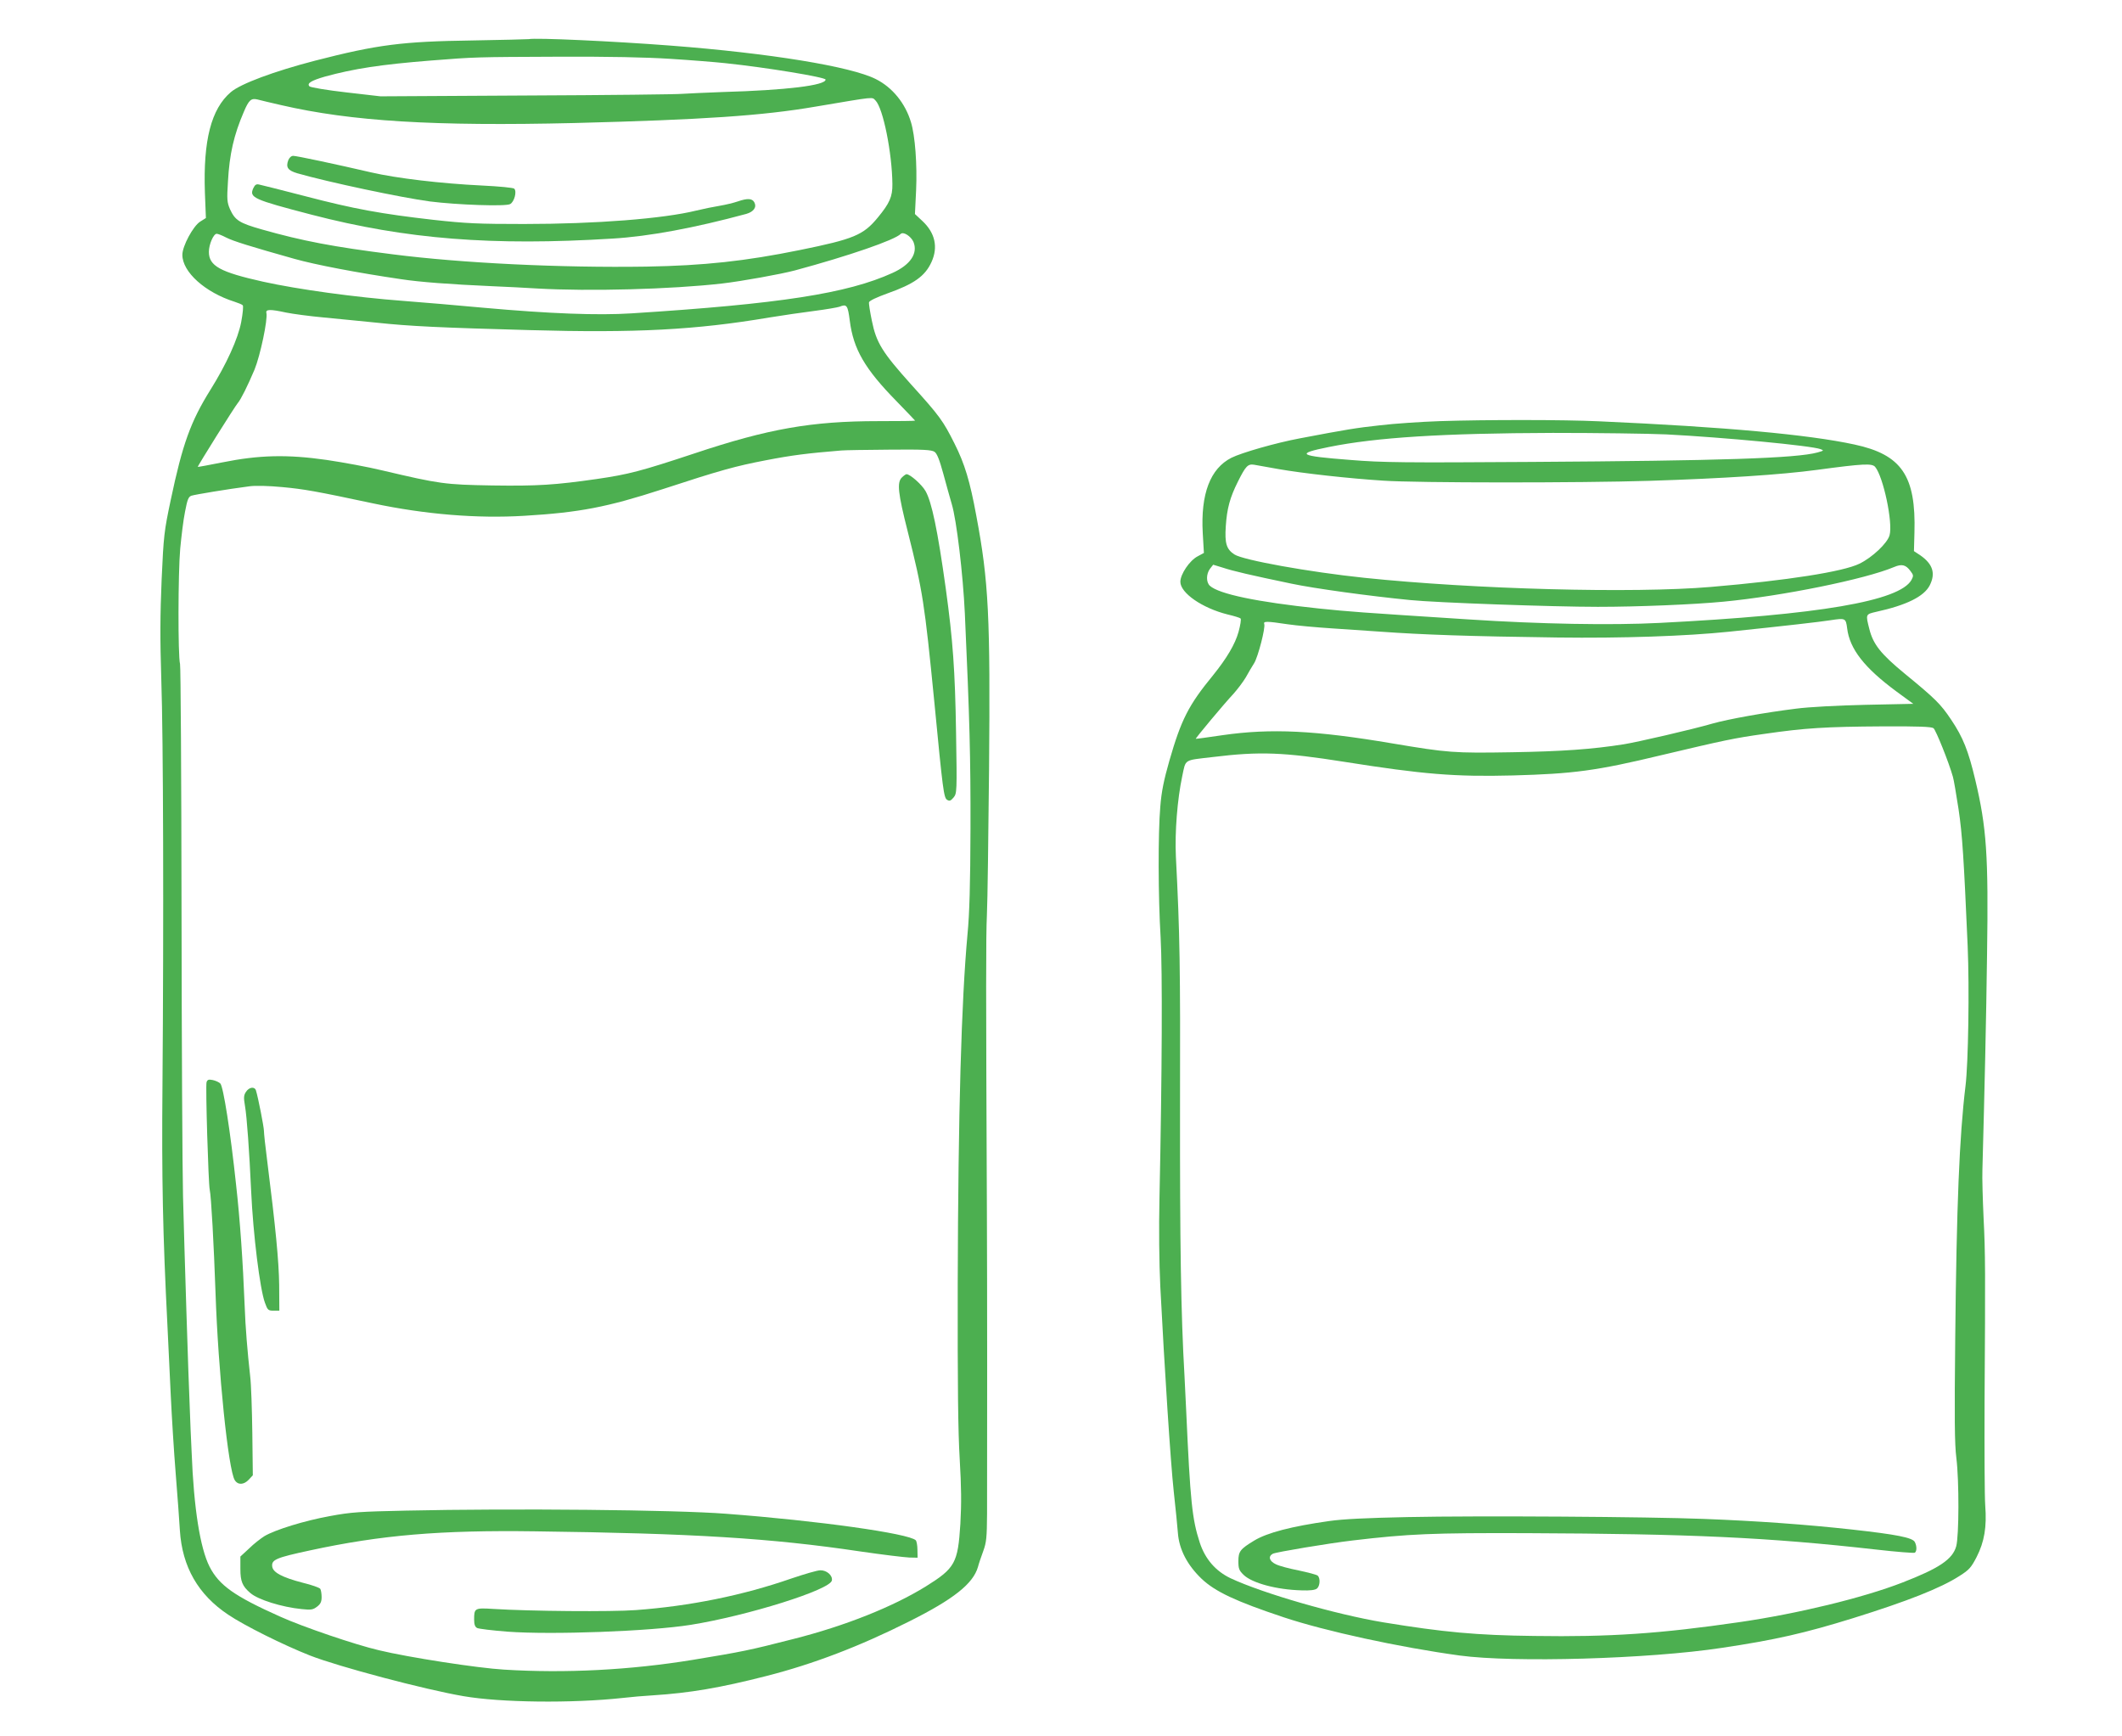 <?xml version='1.0' encoding='utf-8'?>
<svg xmlns="http://www.w3.org/2000/svg" version="1.0" width="1280pt" height="1047pt" viewBox="0 0 1280 1047" preserveAspectRatio="xMidYMid meet">  <g transform="translate(0,1047) scale(0.1,-0.1)" fill="#4caf50" stroke="none"> <path d="M3190 10234 c-8 -1 -161 -5 -340 -8 -424 -6 -573 -25 -950 -122 -246 -64 -449 -139 -508 -190 -118 -101 -167 -290 -156 -606 l6 -153 -35 -22 c-42 -27 -107 -147 -107 -200 0 -104 138 -227 315 -283 22 -7 44 -16 49 -21 5 -4 1 -47 -9 -101 -19 -101 -90 -256 -185 -408 -120 -192 -169 -328 -240 -665 -40 -189 -43 -215 -55 -480 -9 -215 -10 -355 -2 -605 12 -340 15 -1453 7 -2450 -5 -554 2 -894 30 -1445 5 -104 14 -293 20 -420 6 -126 19 -340 30 -475 11 -135 22 -288 25 -340 14 -220 110 -388 292 -509 96 -65 333 -183 493 -246 171 -67 691 -205 925 -245 225 -39 655 -44 960 -11 50 6 133 13 185 16 219 14 404 45 685 117 278 71 558 177 860 329 266 133 385 227 414 328 5 20 20 63 32 96 19 52 22 81 23 225 1 350 1 1424 -1 1815 -6 1380 -6 1665 0 1795 4 80 9 476 13 880 8 921 -2 1133 -77 1530 -38 207 -70 313 -131 434 -69 138 -90 167 -261 356 -175 195 -211 252 -238 386 -11 53 -19 103 -17 111 2 9 46 30 110 53 161 57 228 104 267 190 41 90 21 176 -55 247 l-45 42 7 143 c7 154 -6 330 -31 411 -34 114 -112 210 -212 260 -150 76 -639 156 -1238 202 -352 27 -814 48 -855 39z m856 -119 c126 -8 274 -20 329 -26 249 -26 605 -85 605 -99 0 -35 -236 -64 -620 -75 -107 -4 -217 -9 -245 -11 -27 -3 -448 -8 -935 -10 l-885 -5 -208 24 c-115 13 -214 30 -220 36 -18 18 10 35 93 59 175 48 338 73 640 97 266 21 266 21 771 23 306 1 517 -3 675 -13z m-2350 -279 c424 -98 921 -128 1769 -108 776 20 1135 44 1455 99 368 62 338 59 361 37 46 -46 100 -316 102 -504 1 -76 -17 -116 -88 -202 -87 -106 -145 -130 -470 -196 -329 -67 -579 -94 -925 -100 -519 -8 -1115 21 -1530 74 -359 45 -547 81 -790 150 -137 39 -162 55 -193 123 -17 40 -19 57 -12 165 9 167 36 283 96 422 30 71 44 83 82 74 18 -5 82 -20 143 -34z m3814 -825 c28 -69 -18 -138 -126 -187 -272 -124 -679 -187 -1575 -244 -202 -13 -494 -2 -894 34 -154 14 -370 33 -480 41 -294 22 -640 70 -848 116 -260 58 -327 95 -327 180 0 45 28 109 47 109 8 0 33 -10 56 -22 42 -22 149 -55 412 -129 128 -36 379 -84 645 -123 111 -17 295 -31 545 -42 83 -3 206 -10 275 -14 315 -18 807 -5 1115 30 120 14 353 56 440 79 326 88 601 183 638 220 16 16 62 -14 77 -48z m-384 -476 c22 -171 90 -289 281 -484 62 -64 113 -117 113 -118 0 -2 -100 -3 -223 -3 -401 0 -663 -46 -1109 -195 -323 -107 -396 -126 -588 -154 -251 -36 -357 -43 -630 -39 -288 5 -316 9 -665 91 -82 20 -233 48 -335 63 -237 34 -407 30 -630 -15 -80 -16 -146 -28 -147 -27 -3 3 225 367 242 386 18 21 58 101 100 200 35 85 81 304 72 342 -6 23 22 24 118 3 39 -8 142 -22 230 -30 88 -8 230 -23 315 -31 205 -22 385 -30 925 -45 639 -18 1002 1 1445 76 80 13 203 31 274 40 71 9 138 21 150 25 44 18 50 9 62 -85z m511 -790 c15 -10 30 -48 53 -132 17 -65 41 -147 51 -183 29 -95 68 -425 79 -660 29 -639 35 -870 34 -1295 -1 -340 -6 -517 -18 -640 -37 -406 -56 -1062 -59 -2110 -1 -614 2 -889 12 -1055 10 -170 11 -265 4 -391 -15 -237 -32 -267 -208 -377 -199 -123 -486 -238 -798 -317 -269 -69 -310 -77 -607 -126 -379 -62 -772 -82 -1140 -59 -157 9 -578 74 -755 117 -142 33 -459 141 -596 203 -275 123 -367 188 -425 301 -57 113 -95 352 -108 689 -4 80 -9 197 -11 260 -8 172 -33 966 -41 1285 -4 154 -8 933 -9 1730 -1 798 -5 1464 -9 1480 -13 49 -12 548 1 695 7 74 19 175 29 223 14 73 20 90 38 97 21 7 219 40 351 57 36 5 116 3 200 -5 128 -12 198 -24 545 -98 317 -67 629 -92 912 -75 334 20 500 52 833 160 354 116 443 140 625 175 160 31 250 42 455 59 22 2 153 4 290 5 206 2 254 -1 272 -13z"/> <path d="M1739 9504 c-16 -43 -3 -62 54 -79 188 -54 628 -147 800 -170 166 -21 457 -31 484 -16 25 13 42 76 25 93 -6 6 -91 14 -194 19 -249 12 -517 44 -668 79 -215 50 -451 100 -471 100 -12 0 -23 -10 -30 -26z"/> <path d="M1528 9335 c-26 -57 -1 -68 352 -160 570 -148 1089 -189 1815 -144 220 13 497 65 807 149 45 13 64 41 48 70 -13 24 -42 25 -100 5 -23 -8 -72 -20 -108 -26 -37 -6 -101 -19 -142 -29 -198 -49 -605 -81 -1040 -81 -273 0 -346 3 -545 25 -315 36 -477 65 -775 143 -140 36 -265 68 -277 70 -17 4 -25 -1 -35 -22z"/> <path d="M5440 7590 c-30 -30 -24 -92 36 -328 90 -357 101 -428 160 -1027 51 -530 57 -577 77 -589 15 -9 22 -6 39 14 20 25 21 32 15 390 -6 378 -19 557 -62 870 -49 353 -85 523 -122 588 -22 39 -93 102 -115 102 -4 0 -17 -9 -28 -20z"/> <path d="M1246 3943 c-7 -21 11 -613 19 -648 9 -39 25 -334 35 -621 16 -475 77 -1068 116 -1131 19 -31 55 -29 85 3 l24 26 -3 256 c-2 142 -7 295 -13 342 -16 143 -29 299 -33 420 -11 274 -28 521 -52 735 -34 320 -77 592 -95 610 -8 8 -28 17 -46 21 -25 5 -32 2 -37 -13z"/> <path d="M1484 3885 c-14 -21 -15 -34 -6 -87 11 -63 26 -272 37 -513 12 -261 53 -591 83 -672 16 -45 20 -48 52 -48 l35 0 -1 155 c-2 145 -21 342 -73 755 -11 83 -19 161 -19 175 0 22 -34 197 -48 243 -8 25 -41 21 -60 -8z"/> <path d="M2450 1359 c-280 -6 -331 -9 -460 -33 -154 -28 -329 -82 -395 -121 -22 -14 -64 -46 -92 -74 l-53 -49 0 -75 c0 -75 12 -104 60 -145 46 -40 189 -85 310 -97 57 -6 68 -4 93 15 21 16 27 30 27 58 0 20 -4 43 -8 49 -4 7 -52 24 -106 37 -123 32 -180 62 -184 98 -5 41 23 53 228 97 430 93 785 123 1359 115 949 -12 1422 -41 1958 -121 137 -20 271 -36 298 -37 l50 -1 -1 48 c0 26 -5 52 -10 57 -41 41 -587 118 -1144 160 -305 24 -1289 33 -1930 19z"/> <path d="M4775 950 c-296 -103 -614 -167 -940 -191 -146 -11 -638 -7 -859 7 -112 7 -116 5 -116 -63 0 -31 5 -45 18 -52 10 -5 92 -15 182 -22 268 -20 862 2 1106 41 344 55 844 212 852 268 5 31 -32 62 -70 61 -18 0 -96 -23 -173 -49z"/> <path d="M8685 7930 c-115 -4 -277 -15 -360 -25 -146 -16 -201 -25 -485 -79 -144 -27 -350 -86 -412 -117 -128 -65 -186 -218 -173 -454 l7 -120 -37 -20 c-49 -25 -105 -108 -105 -154 0 -68 133 -159 285 -197 39 -9 74 -20 78 -24 5 -4 -1 -41 -12 -81 -21 -75 -71 -159 -154 -262 -148 -180 -192 -268 -263 -514 -34 -119 -48 -188 -55 -278 -14 -161 -13 -544 2 -791 11 -197 9 -808 -7 -1569 -4 -185 -2 -390 5 -535 25 -488 62 -1061 81 -1235 11 -99 22 -211 25 -249 7 -101 57 -196 144 -279 82 -77 205 -135 493 -231 252 -84 698 -181 1063 -231 325 -44 1139 -21 1580 46 322 48 502 89 795 180 327 102 527 181 640 254 57 36 70 50 103 114 47 92 62 182 52 311 -4 52 -5 334 -4 625 5 794 5 892 -6 1110 -5 110 -9 241 -7 290 13 482 23 906 28 1300 9 597 -3 765 -71 1051 -42 177 -74 257 -146 364 -63 94 -94 125 -282 279 -142 117 -188 175 -211 267 -23 90 -23 89 42 104 182 40 287 92 322 159 37 73 19 129 -57 182 l-38 25 3 111 c10 343 -77 471 -362 532 -277 60 -778 106 -1541 140 -211 10 -682 10 -960 1z m1367 -80 c348 -18 874 -68 930 -89 21 -8 20 -9 -19 -20 -127 -35 -587 -50 -1723 -57 -771 -5 -901 -4 -1095 12 -313 24 -334 37 -129 78 286 58 690 83 1351 85 265 0 573 -4 685 -9z m-2341 -209 c148 -26 428 -57 633 -70 202 -14 1192 -14 1606 -1 444 14 795 37 1010 66 282 38 332 40 351 18 49 -59 108 -336 87 -412 -13 -48 -104 -134 -182 -172 -98 -48 -435 -101 -896 -140 -469 -40 -1428 -14 -2090 55 -334 35 -733 107 -784 141 -48 31 -59 67 -52 170 7 107 25 173 73 269 47 94 60 108 98 102 16 -3 82 -15 146 -26z m3813 -615 c19 -25 19 -29 6 -54 -72 -127 -554 -210 -1520 -259 -292 -15 -722 -7 -1150 21 -682 44 -709 46 -905 66 -371 39 -602 87 -657 137 -23 21 -23 71 1 103 l19 24 59 -18 c60 -20 167 -45 412 -96 136 -29 471 -75 716 -99 156 -16 863 -41 1133 -41 245 0 579 14 757 31 357 34 857 136 1030 209 47 20 71 14 99 -24z m-382 -345 c15 -125 104 -239 298 -382 l101 -74 -288 -6 c-171 -4 -341 -13 -418 -23 -192 -24 -409 -63 -505 -90 -124 -36 -454 -112 -535 -125 -190 -30 -372 -43 -673 -48 -354 -6 -388 -3 -722 53 -466 79 -733 92 -1025 50 -88 -13 -161 -23 -162 -22 -3 3 174 215 227 271 25 28 59 73 75 100 15 28 38 66 50 85 24 39 69 214 61 236 -7 18 14 18 140 -1 54 -8 176 -19 269 -25 94 -6 226 -15 295 -20 249 -18 533 -28 1065 -35 387 -5 775 8 1035 35 337 35 554 60 610 69 92 14 94 13 102 -48z m521 -603 c14 -11 92 -204 117 -293 5 -16 20 -104 34 -195 23 -153 32 -300 55 -825 11 -253 4 -708 -13 -845 -37 -304 -54 -720 -62 -1525 -5 -479 -4 -634 7 -720 17 -138 16 -469 -1 -531 -22 -79 -103 -133 -325 -219 -237 -92 -632 -188 -985 -239 -475 -69 -780 -90 -1235 -83 -349 4 -550 23 -910 82 -288 48 -725 174 -922 266 -90 43 -153 115 -186 215 -46 142 -57 244 -82 799 -3 66 -8 158 -10 205 -22 379 -28 808 -27 1635 2 835 -1 1033 -25 1499 -7 148 9 346 38 483 23 107 6 96 184 117 285 35 428 29 795 -29 474 -75 665 -91 1015 -82 366 10 504 28 895 122 380 90 439 103 625 129 241 35 367 43 711 45 218 1 294 -2 307 -11z"/> <path d="M8490 1320 c-245 -5 -391 -12 -473 -24 -226 -32 -373 -70 -452 -118 -84 -51 -95 -65 -95 -124 0 -45 4 -56 32 -83 51 -49 198 -89 349 -93 52 -2 82 2 93 11 19 16 21 64 4 78 -7 6 -58 19 -114 31 -56 11 -117 27 -137 37 -41 19 -49 48 -19 64 20 10 337 63 482 80 338 40 481 46 1050 44 986 -4 1452 -25 2108 -99 122 -14 227 -22 232 -19 13 8 13 41 0 65 -14 26 -109 45 -380 75 -272 30 -574 52 -895 64 -327 13 -1351 20 -1785 11z"/> </g> </svg>